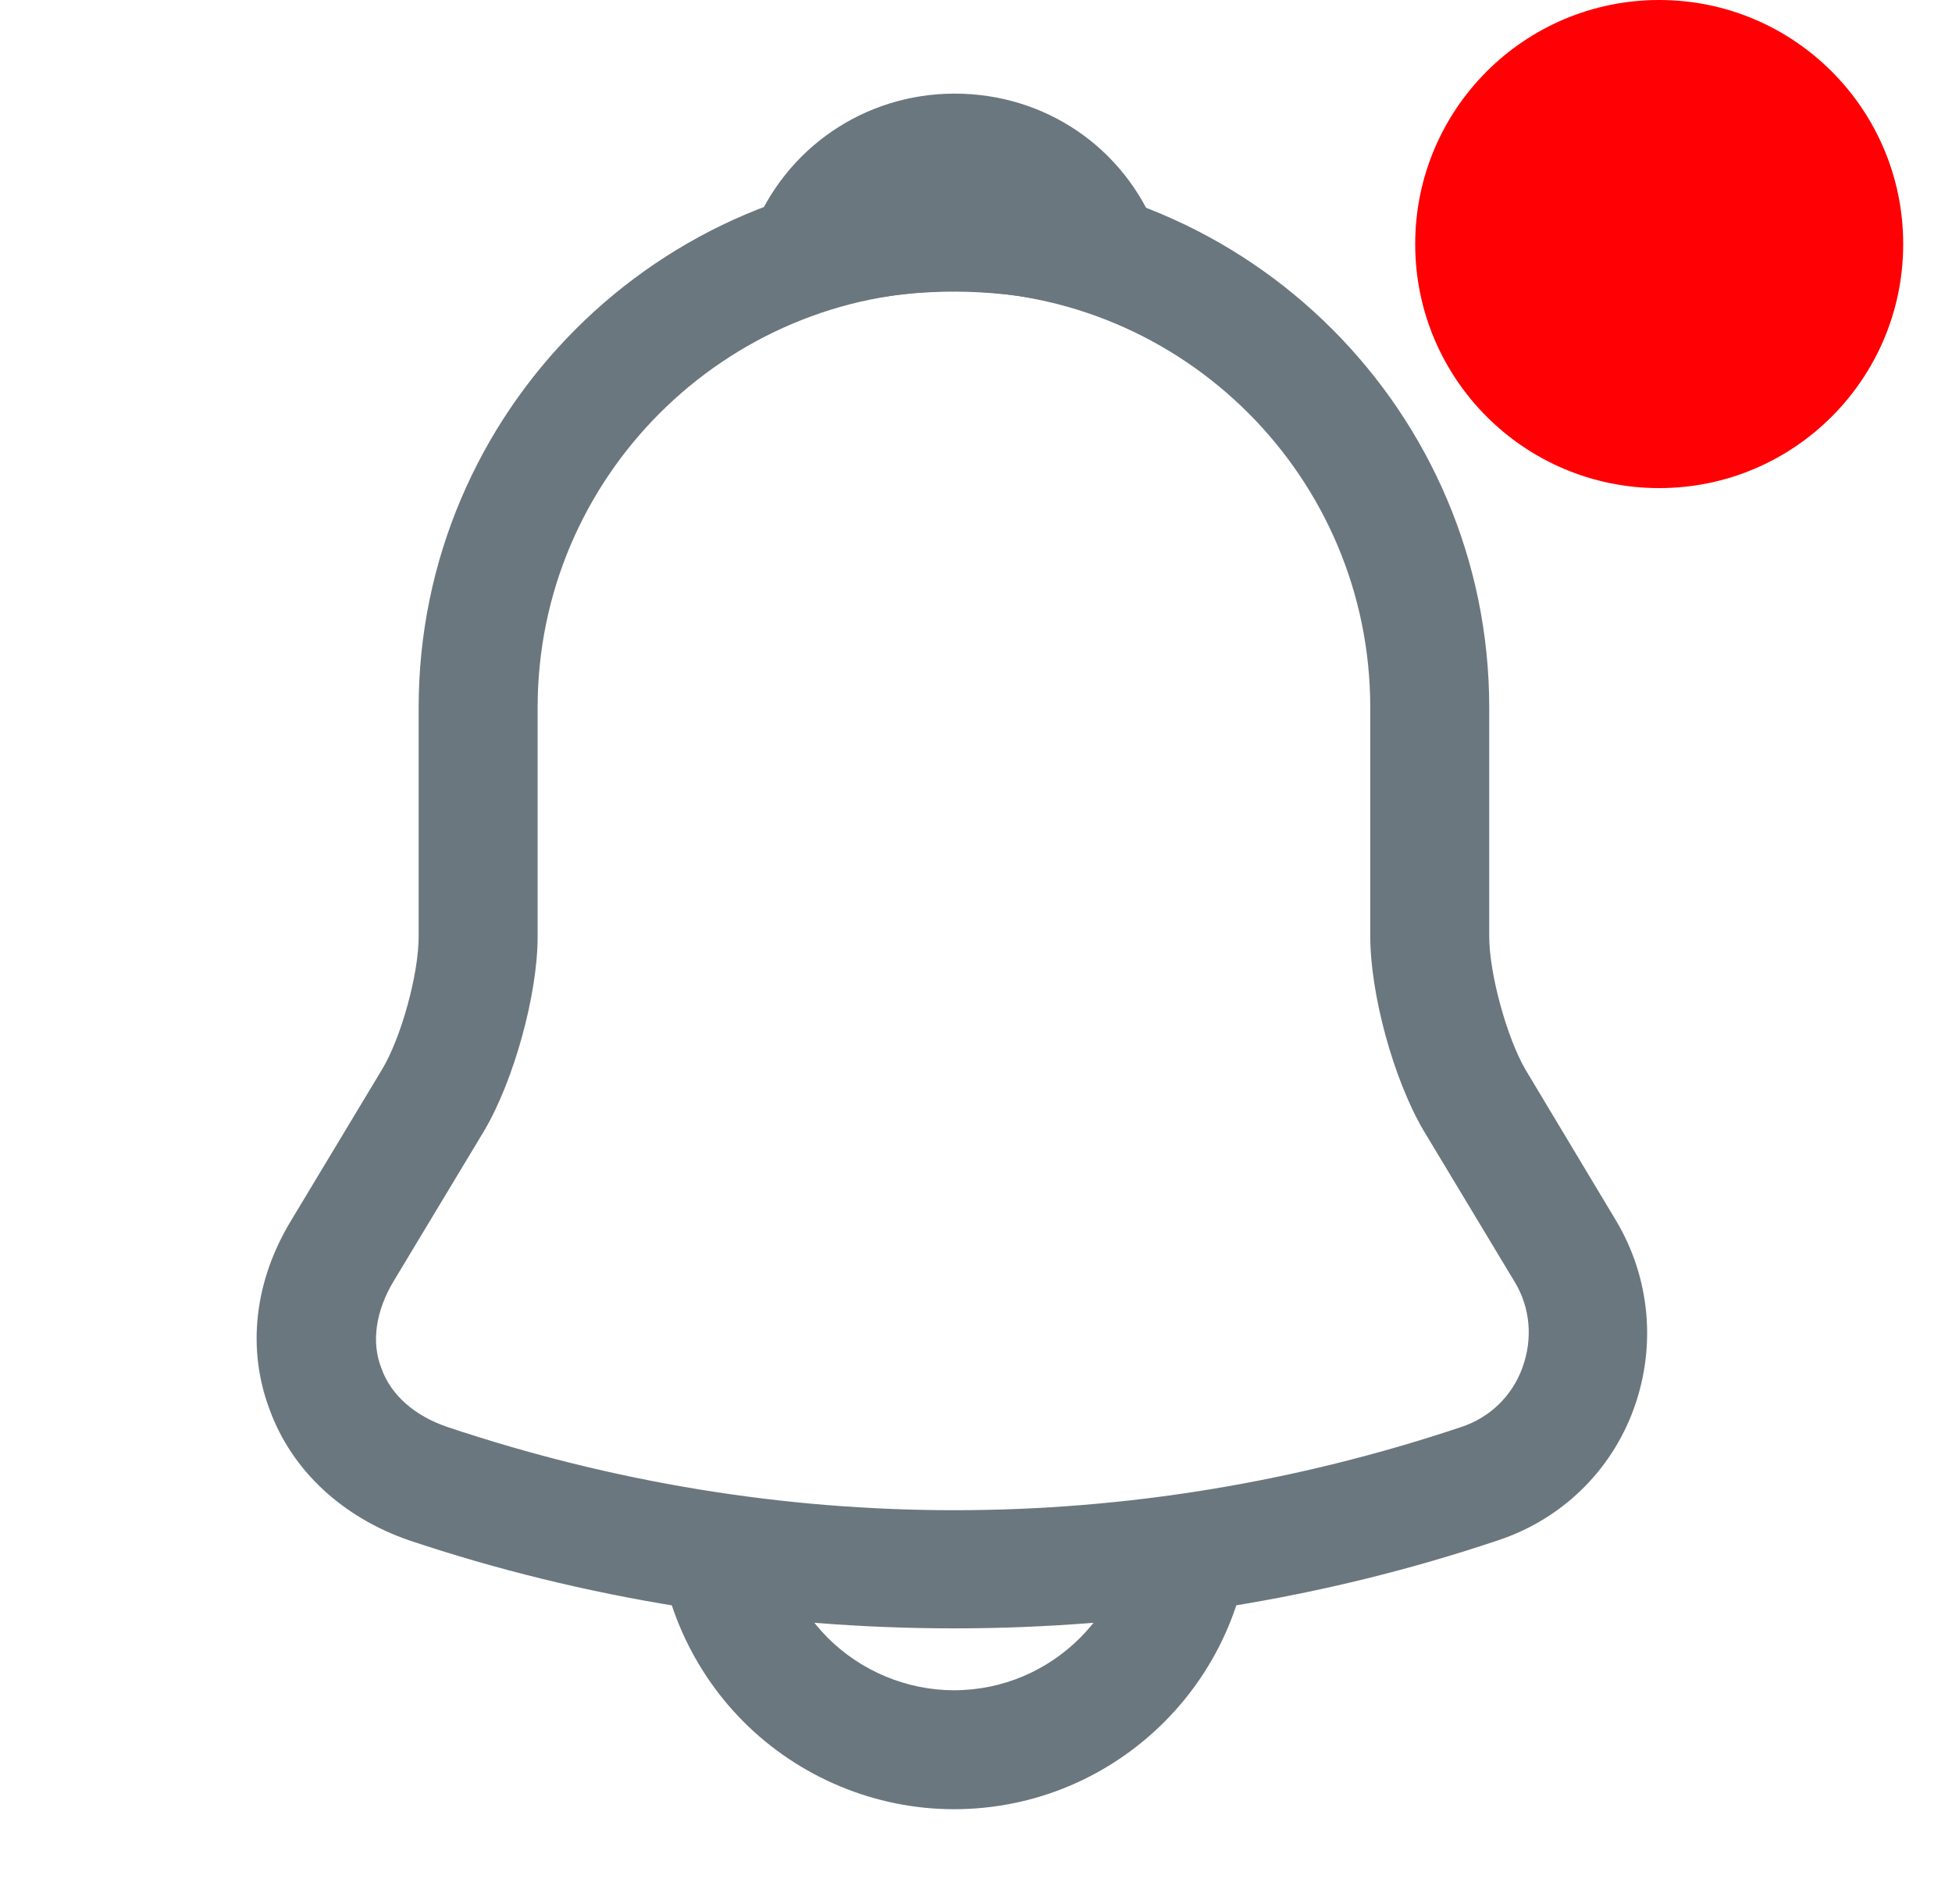 <svg width="40" height="39" viewBox="0 0 40 39" fill="none" xmlns="http://www.w3.org/2000/svg">
<path d="M19.548 33.361C15.762 33.361 11.975 32.76 8.384 31.558C7.019 31.086 5.979 30.128 5.524 28.876C5.053 27.625 5.215 26.244 5.963 25.009L7.832 21.905C8.222 21.255 8.579 19.955 8.579 19.191V14.495C8.579 8.45 13.503 3.526 19.548 3.526C25.593 3.526 30.517 8.45 30.517 14.495V19.191C30.517 19.939 30.874 21.255 31.264 21.921L33.117 25.009C33.815 26.179 33.945 27.593 33.474 28.876C33.003 30.16 31.979 31.135 30.695 31.558C27.12 32.76 23.334 33.361 19.548 33.361ZM19.548 5.964C14.852 5.964 11.017 9.783 11.017 14.495V19.191C11.017 20.378 10.529 22.133 9.928 23.156L8.059 26.26C7.702 26.861 7.604 27.495 7.815 28.031C8.01 28.584 8.498 29.006 9.164 29.234C15.957 31.509 23.155 31.509 29.948 29.234C30.533 29.039 30.988 28.6 31.199 28.015C31.41 27.43 31.362 26.796 31.037 26.26L29.168 23.156C28.55 22.1 28.079 20.361 28.079 19.175V14.495C28.079 9.783 24.26 5.964 19.548 5.964Z" fill="#6B777F"/>
<path d="M22.571 6.403C22.457 6.403 22.343 6.386 22.229 6.354C21.758 6.224 21.303 6.126 20.864 6.061C19.483 5.883 18.151 5.98 16.899 6.354C16.444 6.5 15.957 6.354 15.648 6.013C15.339 5.671 15.242 5.184 15.421 4.745C16.087 3.039 17.712 1.918 19.564 1.918C21.417 1.918 23.042 3.023 23.708 4.745C23.871 5.184 23.789 5.671 23.481 6.013C23.237 6.273 22.896 6.403 22.571 6.403Z" fill="#6B777F"/>
<path d="M19.548 37.066C17.939 37.066 16.379 36.416 15.242 35.279C14.104 34.141 13.454 32.581 13.454 30.973H15.892C15.892 31.931 16.282 32.874 16.964 33.556C17.647 34.239 18.589 34.629 19.548 34.629C21.563 34.629 23.204 32.988 23.204 30.973H25.642C25.642 34.336 22.912 37.066 19.548 37.066Z" fill="#6B777F"/>
<circle cx="34" cy="5" r="5" fill="#FF0004"/>
</svg>
